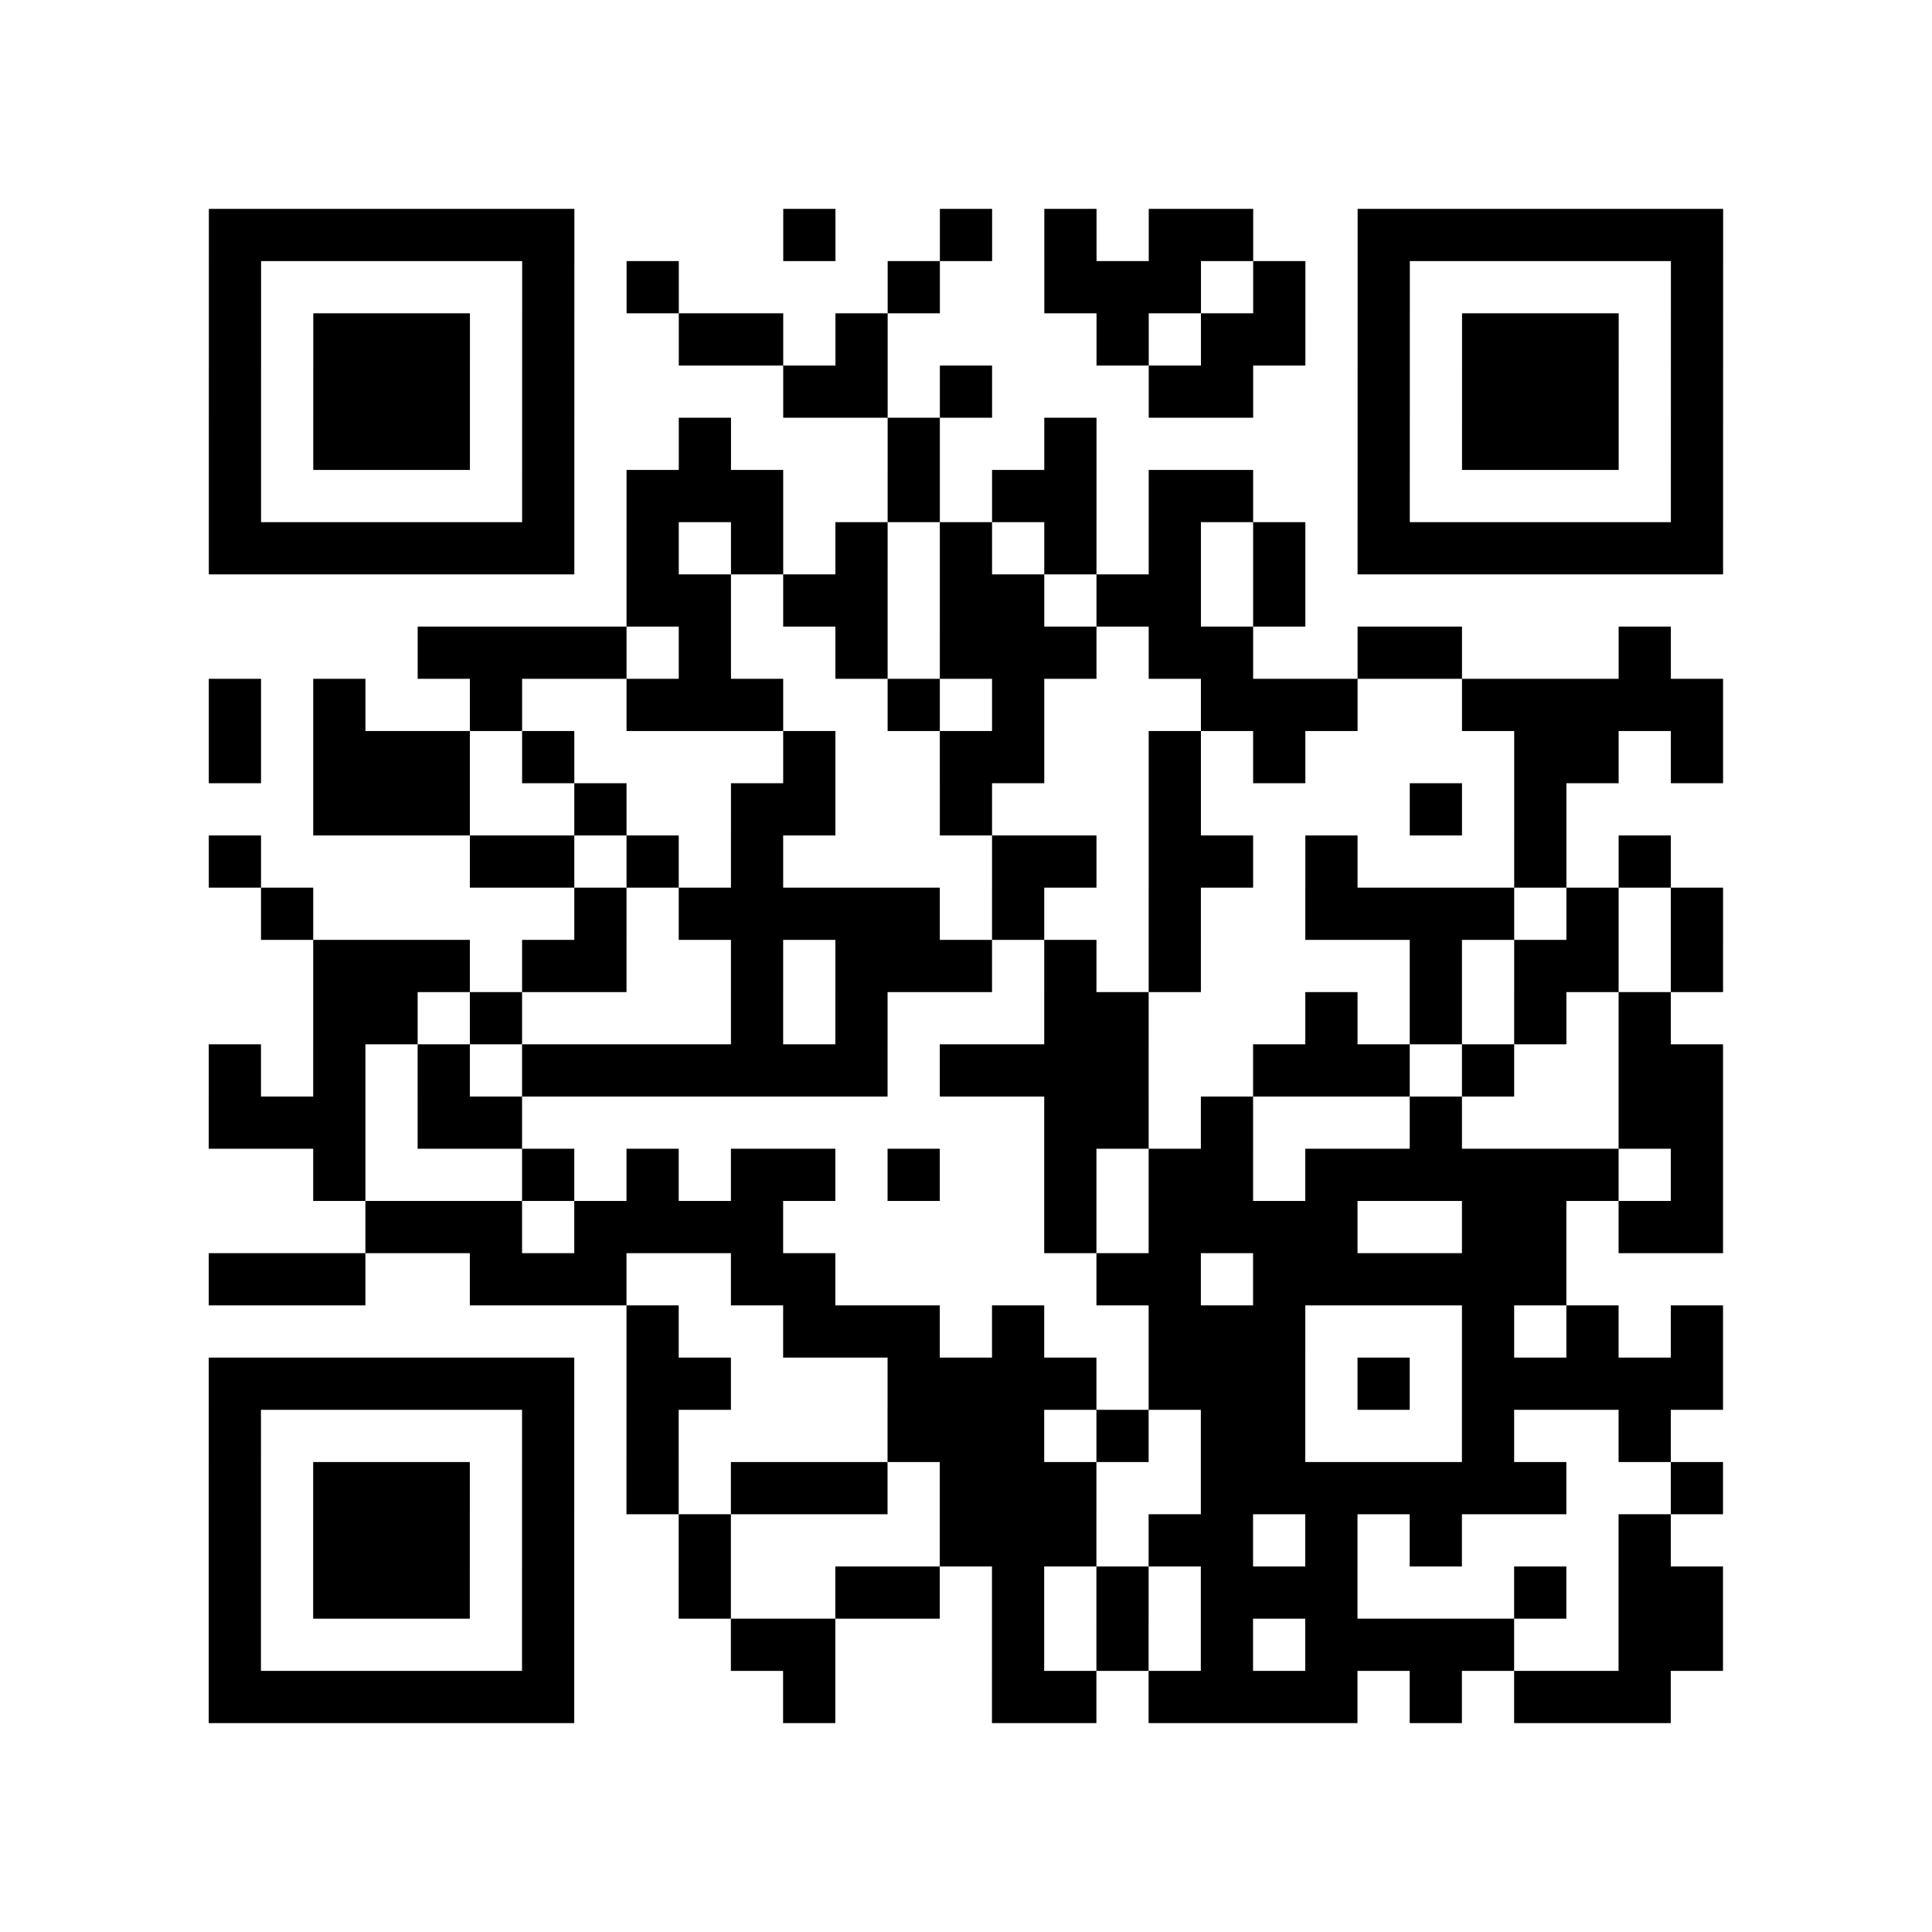 <?xml version="1.0" encoding="UTF-8"?>
<svg xmlns="http://www.w3.org/2000/svg" height="296" width="296" class="pyqrcode"><path transform="scale(8)" stroke="#000" class="pyqrline" d="M4 4.5h7m4 0h1m2 0h1m1 0h1m1 0h2m2 0h7m-29 1h1m5 0h1m1 0h1m4 0h1m2 0h3m1 0h1m1 0h1m5 0h1m-29 1h1m1 0h3m1 0h1m2 0h2m1 0h1m4 0h1m1 0h2m1 0h1m1 0h3m1 0h1m-29 1h1m1 0h3m1 0h1m4 0h2m1 0h1m3 0h2m2 0h1m1 0h3m1 0h1m-29 1h1m1 0h3m1 0h1m2 0h1m3 0h1m2 0h1m5 0h1m1 0h3m1 0h1m-29 1h1m5 0h1m1 0h3m2 0h1m1 0h2m1 0h2m2 0h1m5 0h1m-29 1h7m1 0h1m1 0h1m1 0h1m1 0h1m1 0h1m1 0h1m1 0h1m1 0h7m-21 1h2m1 0h2m1 0h2m1 0h2m1 0h1m-17 1h4m1 0h1m2 0h1m1 0h3m1 0h2m2 0h2m3 0h1m-28 1h1m1 0h1m2 0h1m2 0h3m2 0h1m1 0h1m3 0h3m2 0h5m-29 1h1m1 0h3m1 0h1m4 0h1m2 0h2m2 0h1m1 0h1m4 0h2m1 0h1m-27 1h3m2 0h1m2 0h2m2 0h1m3 0h1m4 0h1m1 0h1m-26 1h1m4 0h2m1 0h1m1 0h1m4 0h2m1 0h2m1 0h1m3 0h1m1 0h1m-27 1h1m5 0h1m1 0h5m1 0h1m2 0h1m2 0h4m1 0h1m1 0h1m-27 1h3m1 0h2m2 0h1m1 0h3m1 0h1m1 0h1m4 0h1m1 0h2m1 0h1m-27 1h2m1 0h1m4 0h1m1 0h1m3 0h2m3 0h1m1 0h1m1 0h1m1 0h1m-28 1h1m1 0h1m1 0h1m1 0h7m1 0h4m2 0h3m1 0h1m2 0h2m-29 1h3m1 0h2m10 0h2m1 0h1m3 0h1m3 0h2m-27 1h1m3 0h1m1 0h1m1 0h2m1 0h1m2 0h1m1 0h2m1 0h6m1 0h1m-26 1h3m1 0h4m5 0h1m1 0h4m2 0h2m1 0h2m-29 1h3m2 0h3m2 0h2m5 0h2m1 0h6m-18 1h1m2 0h3m1 0h1m2 0h3m3 0h1m1 0h1m1 0h1m-29 1h7m1 0h2m3 0h4m1 0h3m1 0h1m1 0h5m-29 1h1m5 0h1m1 0h1m4 0h3m1 0h1m1 0h2m3 0h1m2 0h1m-28 1h1m1 0h3m1 0h1m1 0h1m1 0h3m1 0h3m2 0h7m2 0h1m-29 1h1m1 0h3m1 0h1m2 0h1m4 0h3m1 0h2m1 0h1m1 0h1m3 0h1m-28 1h1m1 0h3m1 0h1m2 0h1m2 0h2m1 0h1m1 0h1m1 0h3m3 0h1m1 0h2m-29 1h1m5 0h1m3 0h2m3 0h1m1 0h1m1 0h1m1 0h4m2 0h2m-29 1h7m4 0h1m3 0h2m1 0h4m1 0h1m1 0h3"/></svg>
